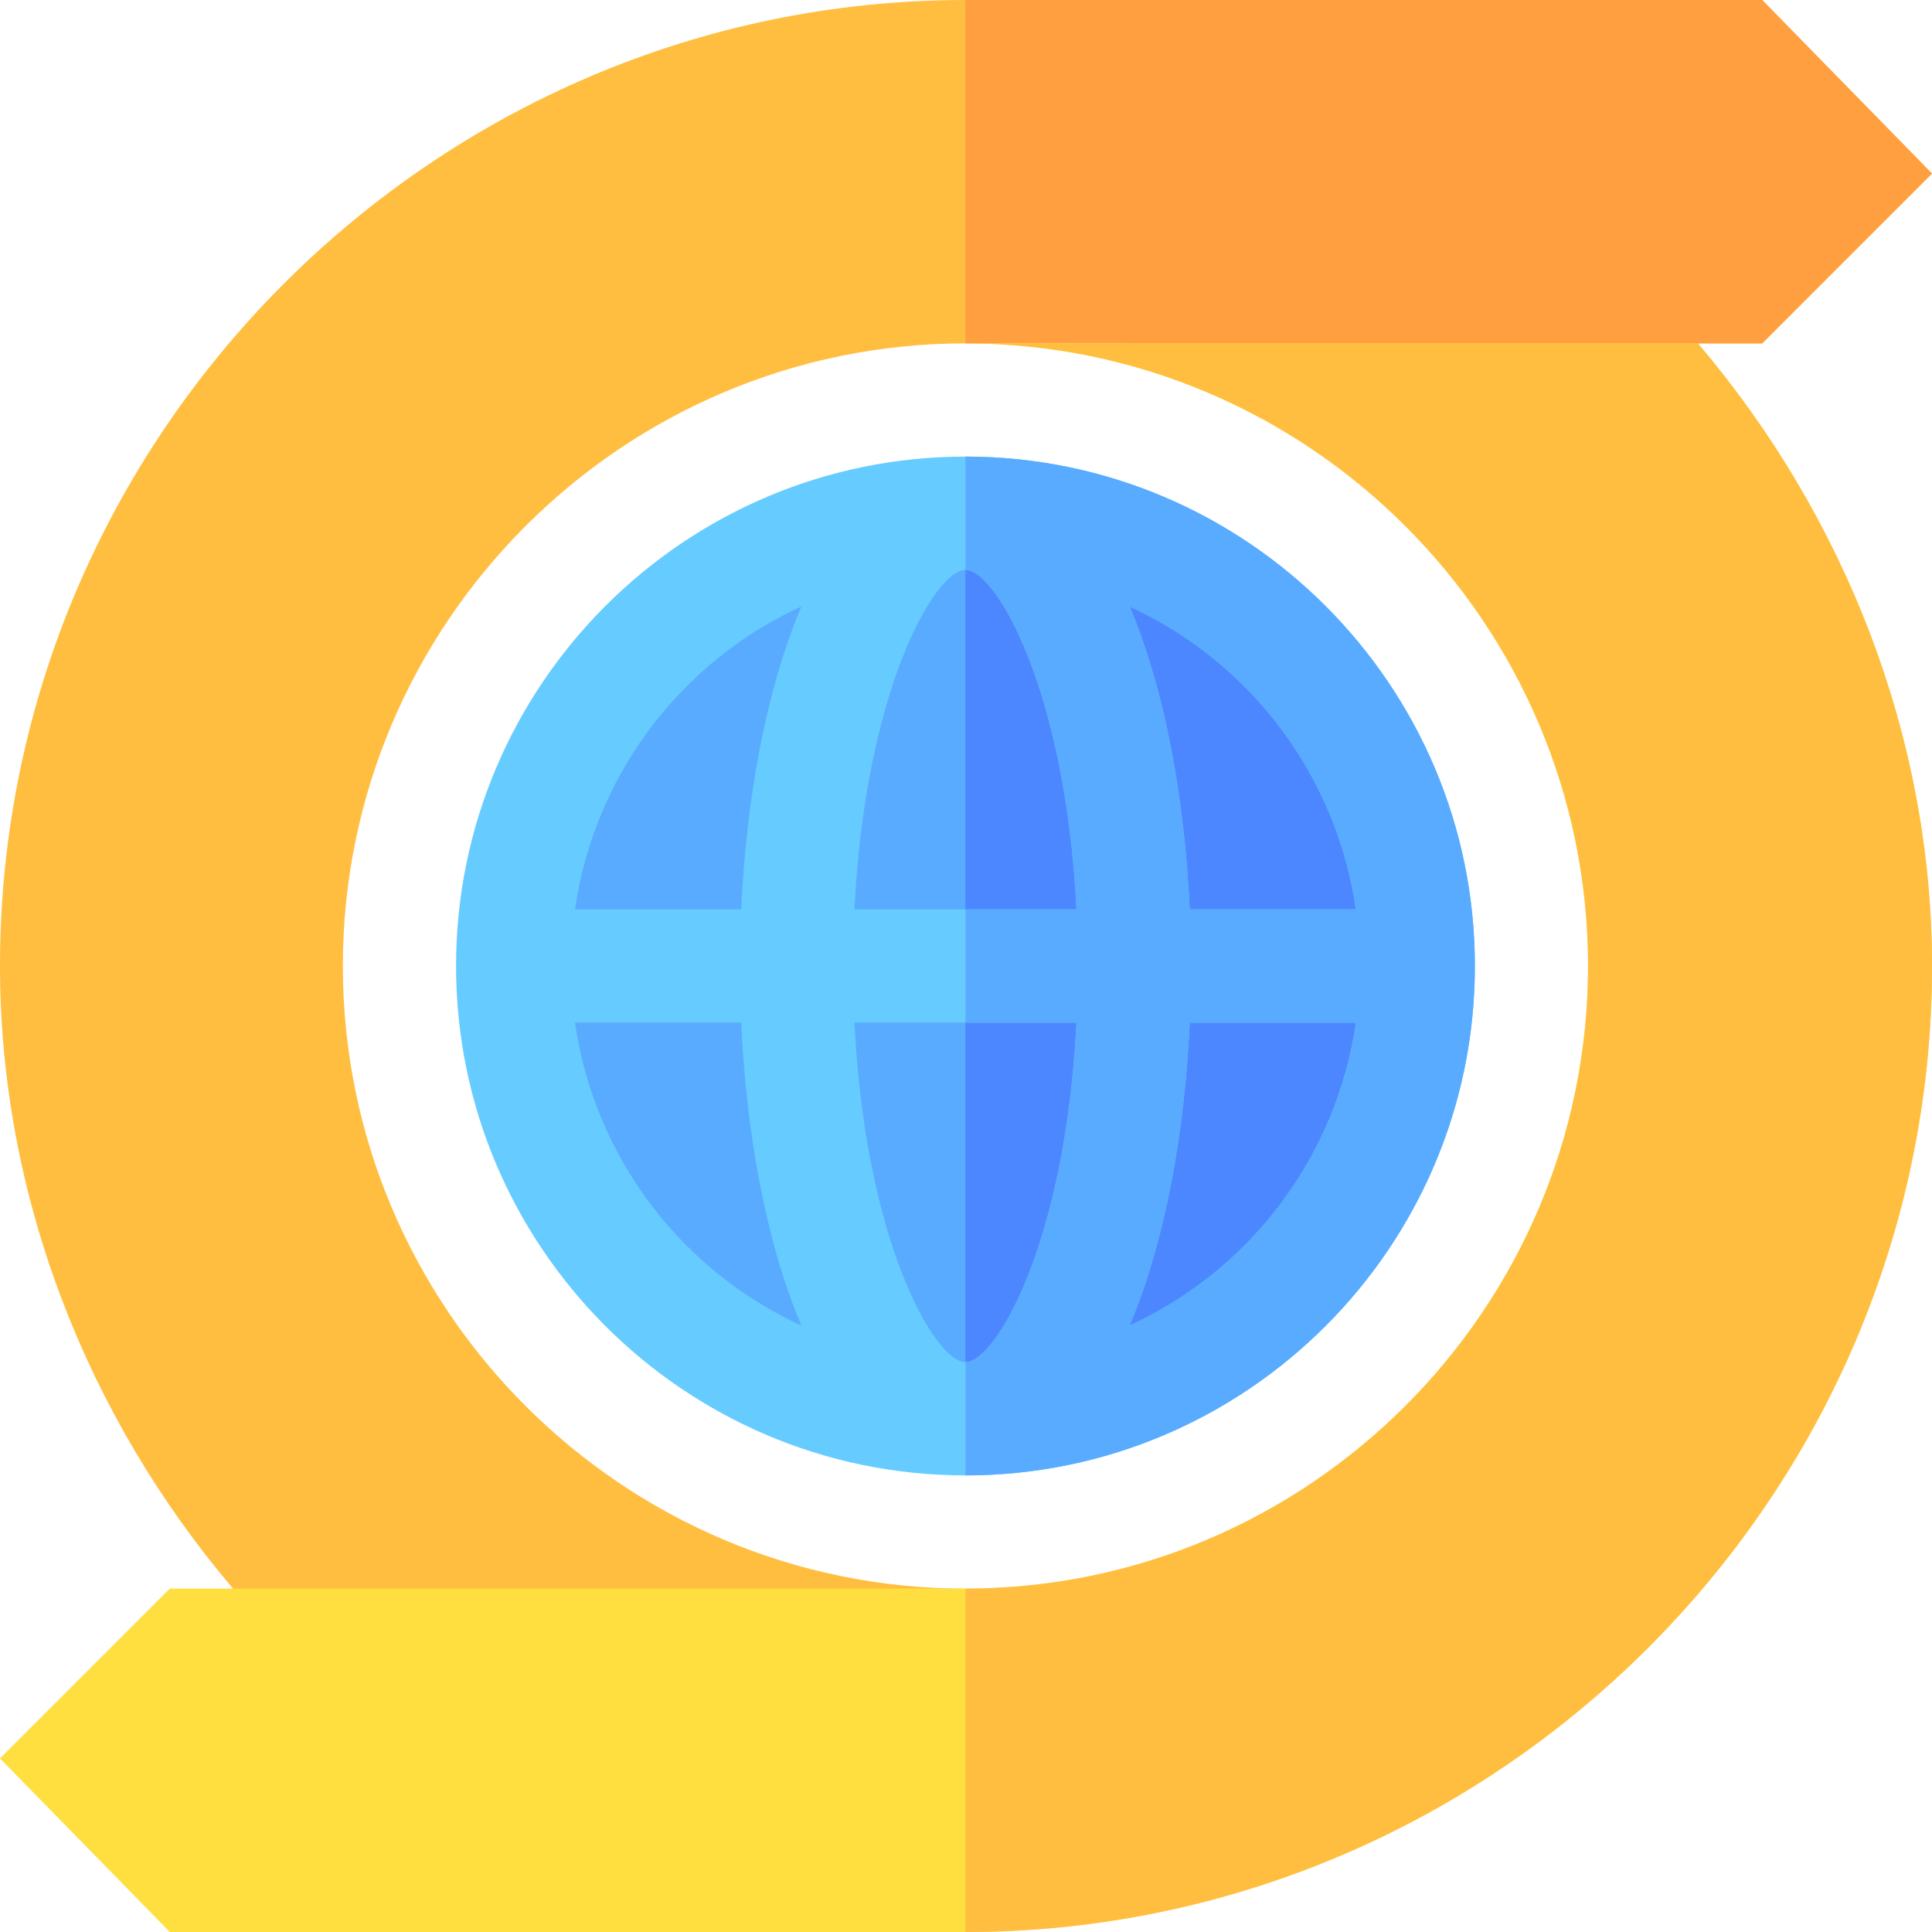 <svg id="Capa_1" enable-background="new 0 0 512 512" height="512" viewBox="0 0 512 512" width="512" xmlns="http://www.w3.org/2000/svg"><g><g><path d="m512 46-45 45h-17.042l-68.22 30-83.029-30h-42.851c-90.901 0-165 74.099-165 165s74.099 165 165 165l-112.277 30-81.822-30c-39.001-45.901-61.759-104.399-61.759-165 0-140.7 115.158-256 255.858-256h211.142z" fill="#ffbe40"/></g><path d="m298.709 91 83.029 30 68.22-30h17.042l45-45-45-46h-211.142v91z" fill="#ff9f40"/><path d="m512 256c0 140.7-115.442 256-256.142 256h-210.858l-45-46 45-45h210.858c90.901 0 165-74.099 165-165s-74.099-165-165-165h194.099c39.002 45.901 62.043 104.399 62.043 165z" fill="#ffdf40"/><g><circle cx="255.858" cy="256" fill="#59abff" r="120"/></g><path d="m375.858 256c0-66.167-53.833-120-120-120v240c66.167 0 120-53.833 120-120z" fill="#4d87ff"/><path d="m255.858 121c-74.443 0-135 60.557-135 135s60.557 135 135 135 135-60.557 135-135-60.556-135-135-135zm103.484 120h-44.061c-1.364-29.685-6.656-58.336-15.941-80.292 31.799 14.579 54.813 44.5 60.002 80.292zm-103.484 120c-8.024 0-26.55-31.644-29.42-90h58.839c-2.868 58.356-21.395 90-29.419 90zm-29.419-120c2.869-58.356 21.396-90 29.42-90s26.55 31.644 29.42 90zm-14.063-80.292c-9.285 21.956-14.577 50.607-15.941 80.292h-44.061c5.19-35.792 28.204-65.713 60.002-80.292zm-60.001 110.292h44.061c1.364 29.685 6.656 58.336 15.941 80.292-31.799-14.579-54.813-44.5-60.002-80.292zm146.965 80.292c9.285-21.956 14.577-50.607 15.941-80.292h44.061c-5.189 35.792-28.203 65.713-60.002 80.292z" fill="#6cf"/><path d="m285.278 241h-29.42v30h29.42c-2.869 58.356-21.396 90-29.42 90v30c74.443 0 135-60.557 135-135s-60.557-135-135-135v30c8.024 0 26.551 31.644 29.42 90zm74.064 0h-44.061c-1.364-29.685-6.656-58.336-15.941-80.292 31.799 14.579 54.813 44.5 60.002 80.292zm-44.06 30h44.061c-5.189 35.792-28.204 65.713-60.002 80.292 9.285-21.956 14.576-50.607 15.941-80.292z" fill="#59abff"/><path d="m255.858 421v91c140.7 0 256.142-115.3 256.142-256 0-60.601-23.041-119.099-62.042-165h-194.1c90.901 0 165 74.099 165 165s-74.099 165-165 165z" fill="#ffbe40"/></g></svg>